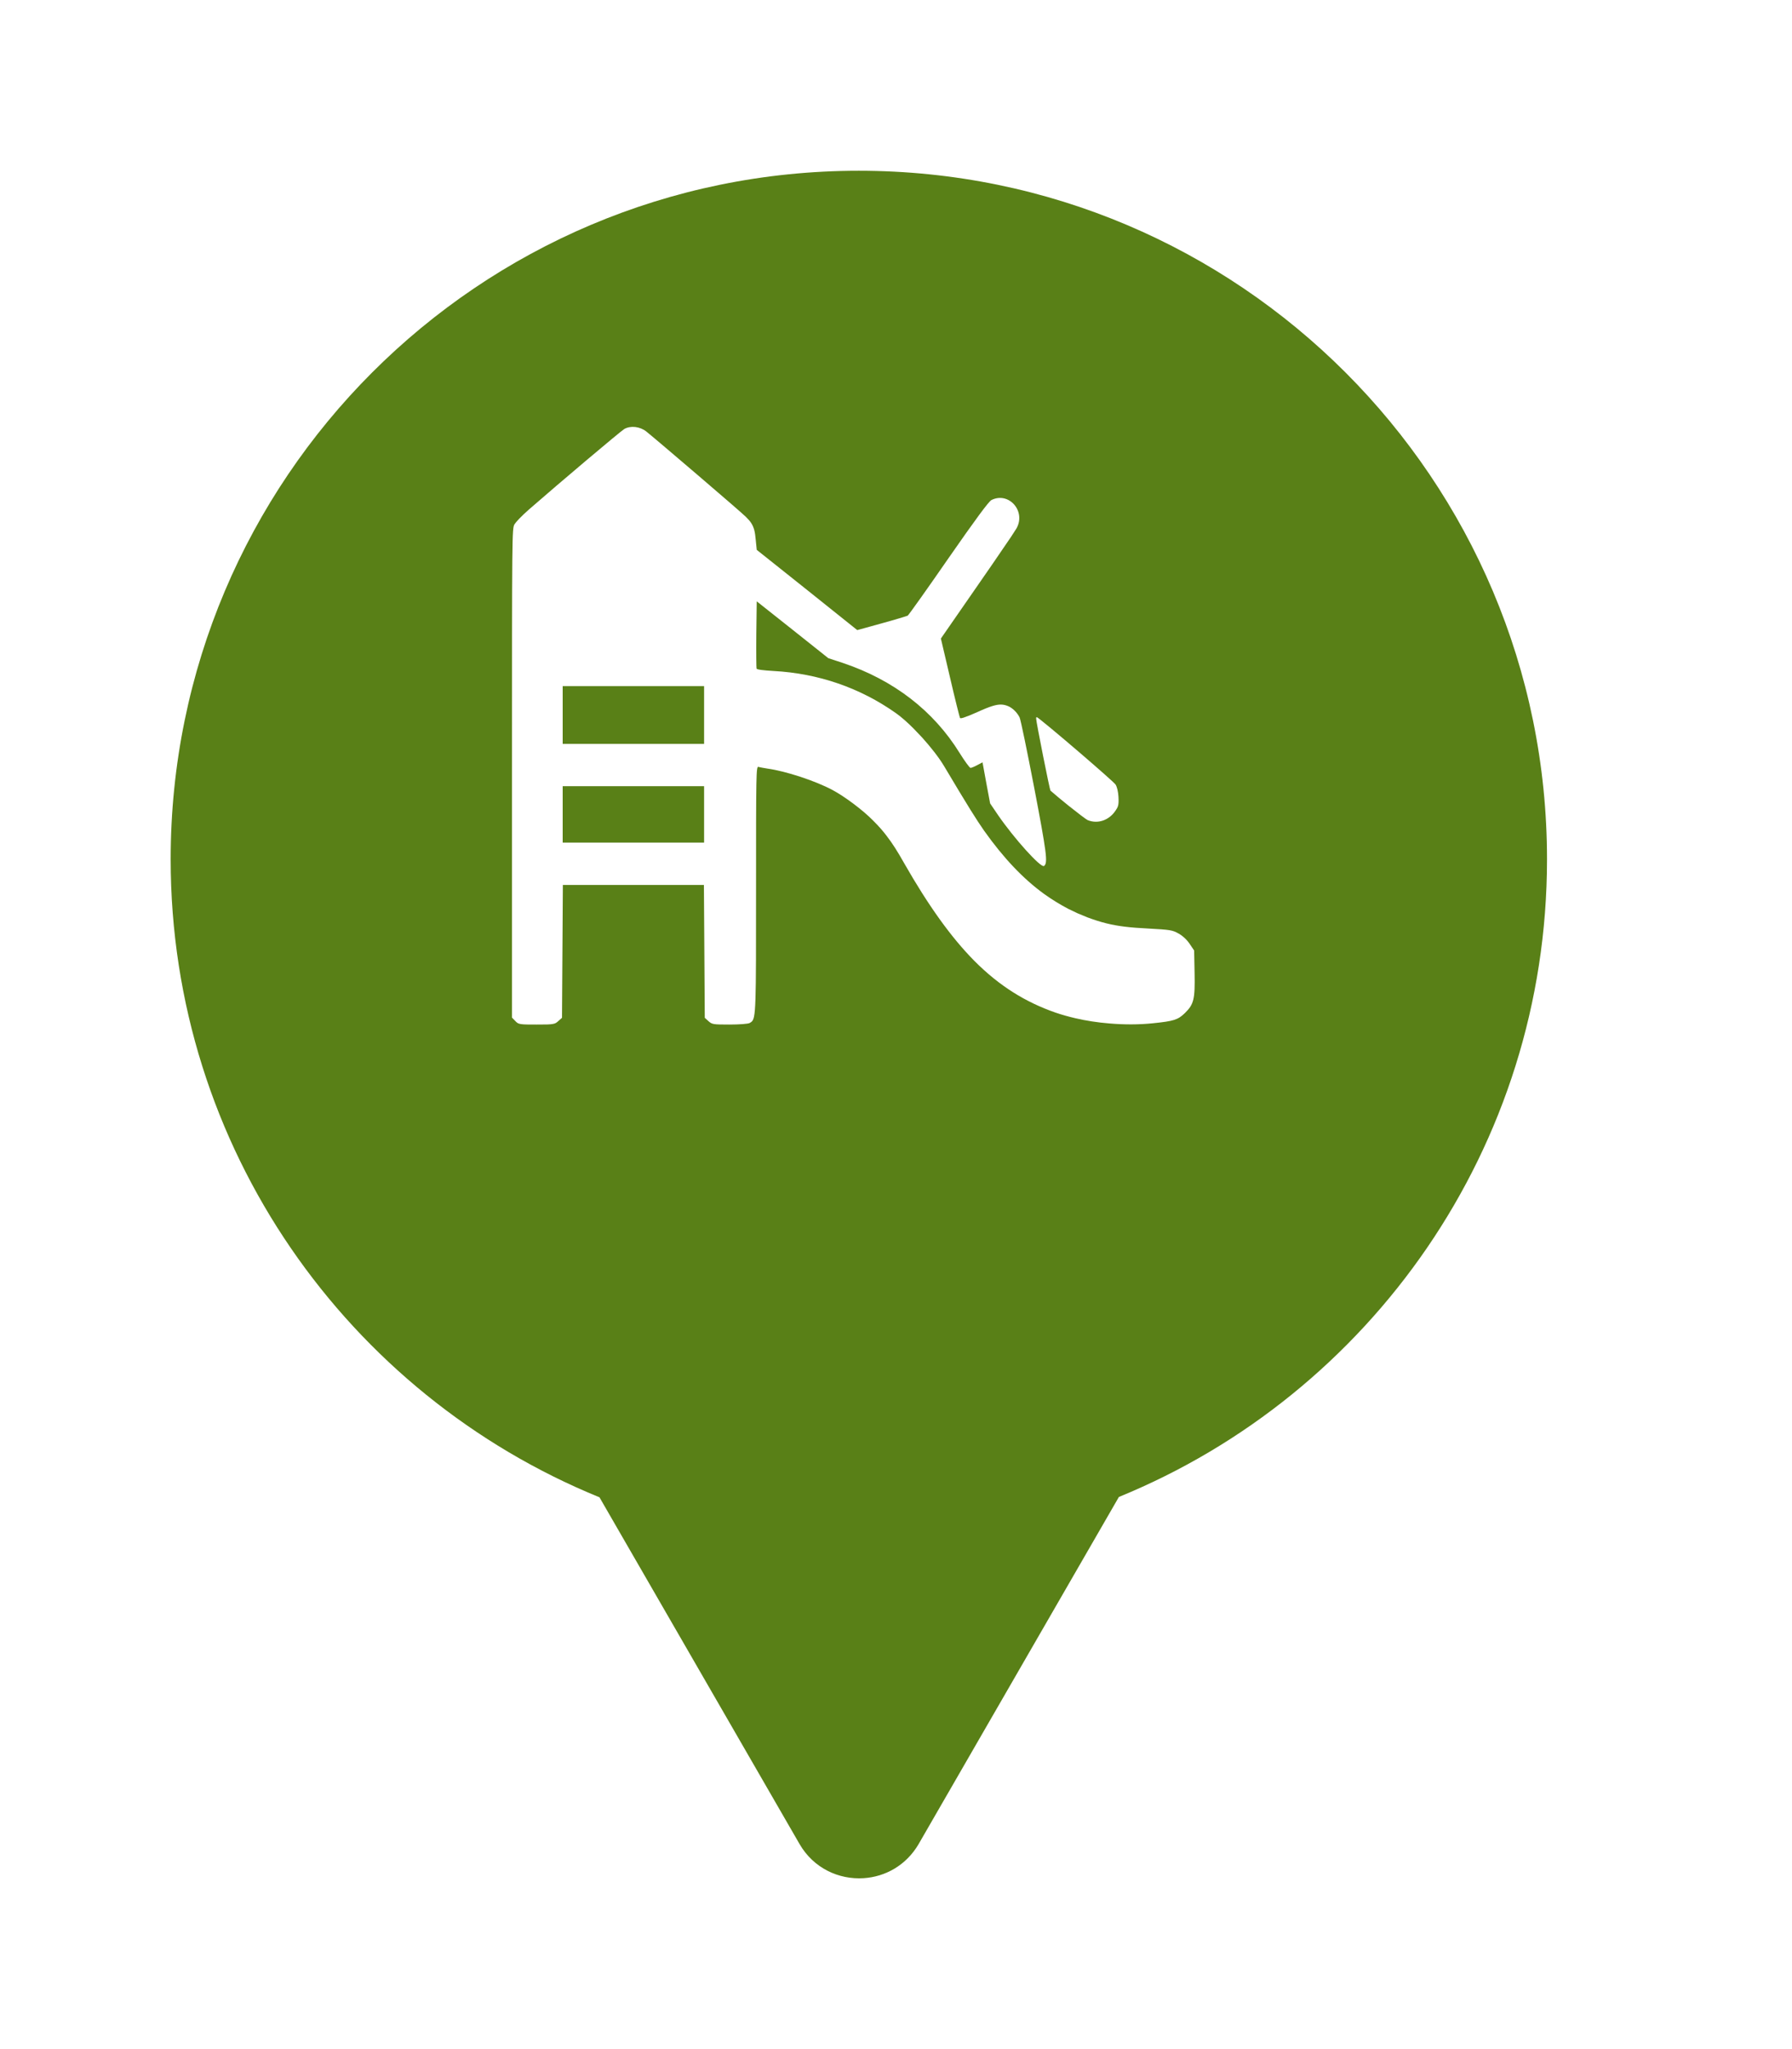 <svg xmlns="http://www.w3.org/2000/svg" viewBox="0 0 21 24" height="24" width="21"><title>playground.svg</title><rect fill="none" x="0" y="0" width="21" height="24"></rect><path fill="#598017" transform="translate(2 2)" d="M11.112 15.533C14.055 14.331 16.129 11.44 16.129 8.064C16.129 3.611 12.519 0 8.064 0C3.61 0 0 3.611 0 8.064C0 11.443 2.078 14.336 5.025 15.537L7.369 19.597C7.534 19.883 7.832 20.017 8.121 19.998C8.374 19.982 8.62 19.848 8.766 19.597L11.112 15.533ZM4.198 3.968C4.56 3.652 5.272 3.051 5.317 3.024C5.391 2.983 5.499 2.995 5.574 3.054C5.702 3.157 6.684 3.996 6.739 4.052C6.795 4.106 6.822 4.146 6.839 4.208C6.847 4.239 6.852 4.275 6.856 4.321L6.868 4.44L7.457 4.909L8.046 5.38L8.332 5.301C8.49 5.258 8.626 5.216 8.637 5.211C8.646 5.207 8.862 4.904 9.113 4.541C9.435 4.078 9.586 3.874 9.618 3.857C9.821 3.755 10.026 3.986 9.912 4.189L9.848 4.288L9.637 4.597L9.453 4.863L9.026 5.479L9.133 5.935C9.191 6.186 9.245 6.399 9.25 6.409C9.253 6.414 9.268 6.413 9.293 6.405C9.327 6.394 9.381 6.373 9.454 6.34C9.528 6.306 9.585 6.283 9.631 6.269C9.709 6.245 9.758 6.248 9.81 6.269C9.864 6.29 9.919 6.344 9.948 6.402C9.961 6.427 10.037 6.799 10.12 7.228C10.192 7.604 10.232 7.824 10.249 7.954C10.267 8.089 10.258 8.127 10.234 8.143C10.196 8.166 9.886 7.823 9.696 7.547L9.603 7.41L9.558 7.17L9.514 6.929L9.453 6.961C9.42 6.979 9.384 6.994 9.373 6.994C9.362 6.992 9.305 6.915 9.246 6.82C8.94 6.325 8.473 5.965 7.878 5.765L7.707 5.709L7.287 5.375L6.868 5.043L6.863 5.428C6.861 5.639 6.863 5.821 6.866 5.831C6.871 5.843 6.947 5.852 7.066 5.859C7.588 5.887 8.079 6.055 8.501 6.354C8.562 6.397 8.633 6.46 8.705 6.532L8.807 6.639C8.908 6.751 9.002 6.871 9.061 6.969C9.357 7.466 9.438 7.593 9.532 7.729C9.758 8.047 9.987 8.29 10.235 8.47C10.327 8.536 10.422 8.594 10.519 8.645L10.628 8.697L10.744 8.745C10.822 8.774 10.894 8.797 10.967 8.815C11.104 8.849 11.247 8.865 11.45 8.875C11.719 8.89 11.739 8.893 11.815 8.936C11.864 8.964 11.914 9.012 11.944 9.059L11.994 9.133L11.999 9.396C12.005 9.704 11.991 9.762 11.885 9.866C11.804 9.944 11.757 9.96 11.51 9.985C11.347 10.002 11.172 10.002 10.999 9.987C10.862 9.976 10.727 9.955 10.602 9.926C10.521 9.907 10.442 9.885 10.369 9.86C10.016 9.737 9.713 9.549 9.423 9.259C9.146 8.98 8.88 8.608 8.595 8.109C8.518 7.972 8.459 7.88 8.397 7.799C8.349 7.734 8.298 7.677 8.233 7.612C8.115 7.491 7.899 7.329 7.756 7.253C7.556 7.146 7.21 7.032 6.993 7.002C6.951 6.995 6.902 6.987 6.888 6.982C6.861 6.976 6.86 7.052 6.86 8.414C6.86 9.811 6.86 9.928 6.804 9.97L6.785 9.982C6.767 9.992 6.665 10 6.549 10C6.356 10 6.345 9.998 6.302 9.96L6.259 9.921L6.254 9.143L6.249 8.365H5.422H4.596L4.591 9.143L4.586 9.921L4.542 9.96C4.522 9.978 4.509 9.988 4.479 9.993C4.464 9.996 4.442 9.998 4.413 9.999L4.287 10C4.193 10 4.141 10 4.108 9.995C4.07 9.99 4.059 9.98 4.039 9.959L4 9.919V7.056C4 4.253 4 4.192 4.029 4.141C4.037 4.128 4.057 4.105 4.083 4.077C4.115 4.044 4.157 4.004 4.198 3.968ZM6.251 6.713V6.374V6.036H5.422H4.594V6.374V6.713H5.422H6.251ZM6.251 7.869V7.539V7.208H5.422H4.594V7.539V7.869H5.422H6.251ZM8.095 4.167C7.725 4.288 7.604 4.789 7.878 5.073C8.141 5.348 8.592 5.246 8.722 4.881C8.766 4.755 8.759 4.575 8.704 4.458C8.681 4.407 8.645 4.356 8.603 4.311C8.55 4.256 8.488 4.21 8.431 4.187C8.342 4.151 8.175 4.143 8.095 4.167ZM10.31 7.26C10.301 7.251 10.142 6.454 10.142 6.414C10.142 6.406 10.145 6.399 10.149 6.399C10.161 6.399 10.423 6.618 10.664 6.825C10.87 7.002 11.062 7.171 11.073 7.189C11.09 7.215 11.104 7.275 11.107 7.332C11.11 7.387 11.109 7.417 11.1 7.445C11.095 7.459 11.087 7.473 11.076 7.489C11.001 7.607 10.865 7.655 10.745 7.605C10.729 7.598 10.625 7.519 10.52 7.435C10.437 7.368 10.354 7.299 10.31 7.26Z"></path></svg>
